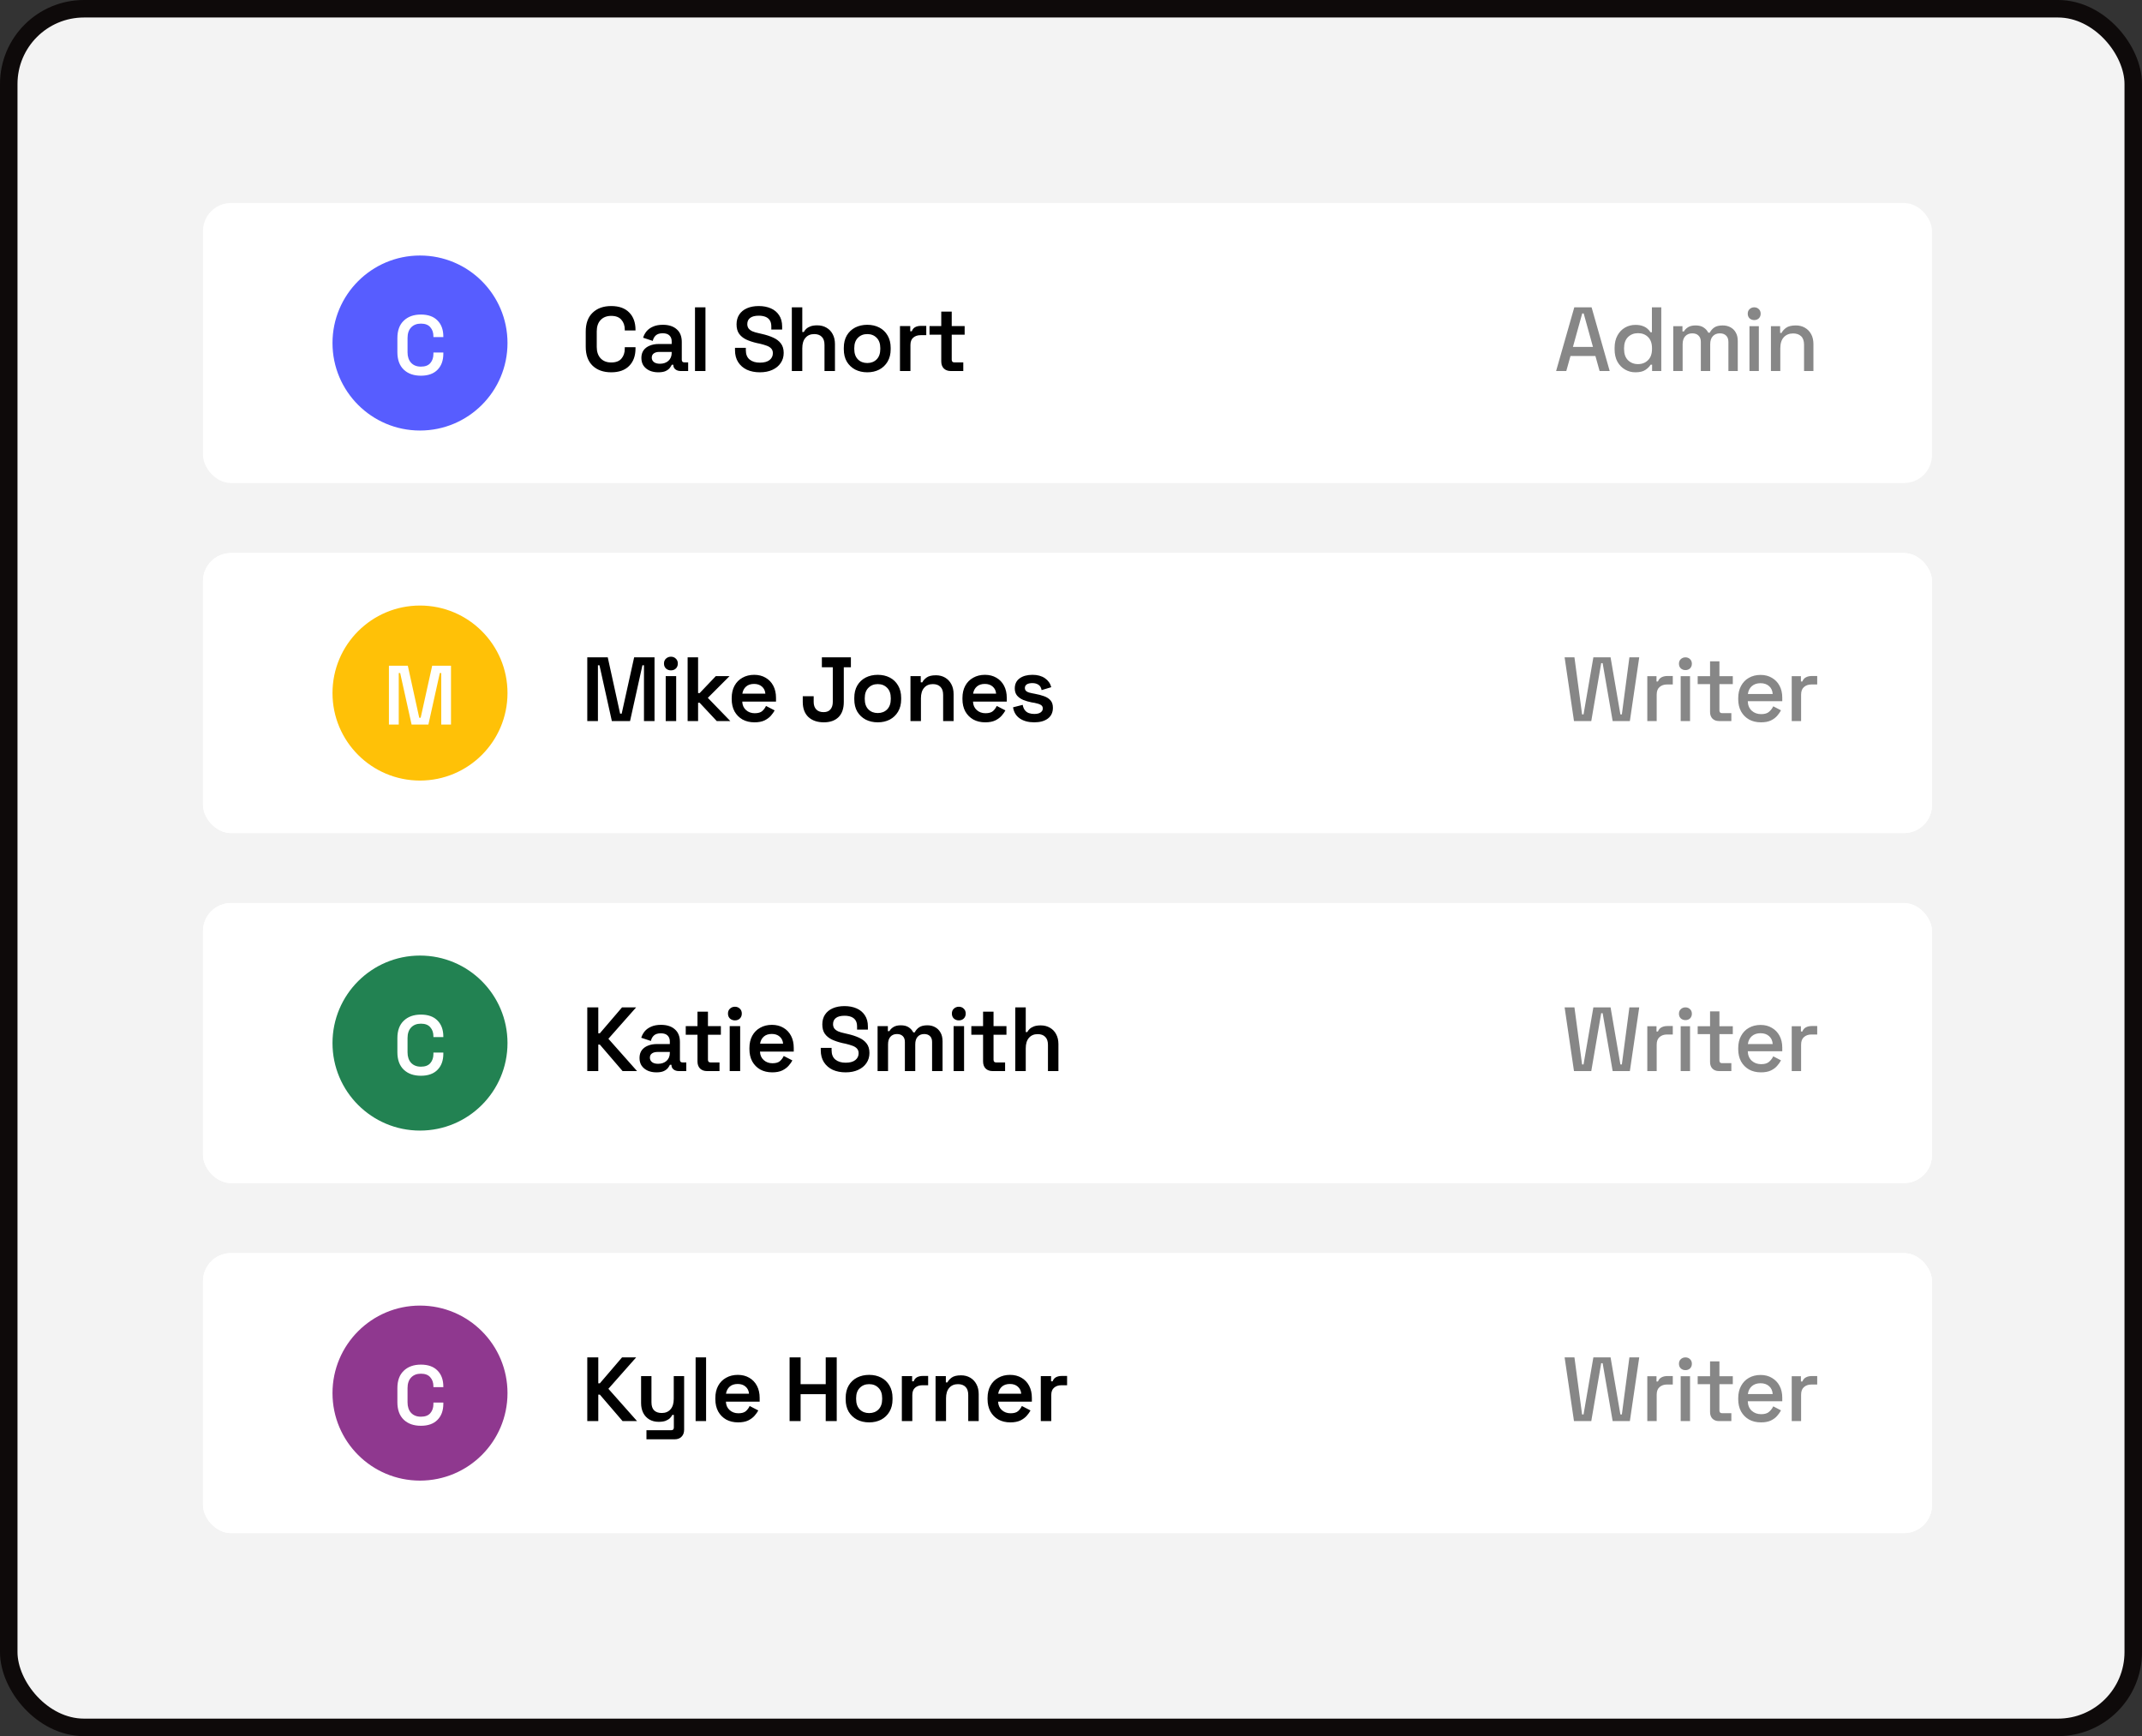 <svg width="306" height="248" viewBox="0 0 306 248" fill="none" xmlns="http://www.w3.org/2000/svg">
<rect x="0" y="0" width="306" height="248" fill="#333333" stroke="none"/>
<rect x="1.25" y="1.25" width="303.5" height="245.5" rx="10.75" fill="#F3F3F3" stroke="#0E0A0A" stroke-width="2.5"/>
<rect x="29" y="29" width="247" height="40" rx="4" fill="white"/>
<circle cx="60" cy="49" r="12.5" fill="#575DFF"/>
<path d="M60.129 53.668C59.105 53.668 58.288 53.38 57.681 52.804C57.072 52.22 56.769 51.384 56.769 50.296V48.304C56.769 47.216 57.072 46.384 57.681 45.808C58.288 45.224 59.105 44.932 60.129 44.932C61.153 44.932 61.941 45.212 62.492 45.772C63.053 46.332 63.333 47.1 63.333 48.076V48.148H61.916V48.04C61.916 47.512 61.769 47.08 61.472 46.744C61.184 46.4 60.736 46.228 60.129 46.228C59.536 46.228 59.069 46.412 58.724 46.78C58.389 47.14 58.221 47.64 58.221 48.28V50.32C58.221 50.952 58.389 51.452 58.724 51.82C59.069 52.188 59.536 52.372 60.129 52.372C60.736 52.372 61.184 52.204 61.472 51.868C61.769 51.524 61.916 51.088 61.916 50.56V50.356H63.333V50.524C63.333 51.5 63.053 52.268 62.492 52.828C61.941 53.388 61.153 53.668 60.129 53.668Z" fill="white"/>
<path d="M87.316 53.182C86.207 53.182 85.323 52.87 84.664 52.246C84.005 51.613 83.676 50.708 83.676 49.529V47.371C83.676 46.192 84.005 45.291 84.664 44.667C85.323 44.034 86.207 43.718 87.316 43.718C88.425 43.718 89.279 44.021 89.877 44.628C90.484 45.235 90.787 46.067 90.787 47.124V47.202H89.253V47.085C89.253 46.513 89.093 46.045 88.772 45.681C88.46 45.308 87.975 45.122 87.316 45.122C86.675 45.122 86.168 45.321 85.795 45.72C85.431 46.11 85.249 46.652 85.249 47.345V49.555C85.249 50.24 85.431 50.781 85.795 51.18C86.168 51.579 86.675 51.778 87.316 51.778C87.975 51.778 88.46 51.596 88.772 51.232C89.093 50.859 89.253 50.387 89.253 49.815V49.594H90.787V49.776C90.787 50.833 90.484 51.665 89.877 52.272C89.279 52.879 88.425 53.182 87.316 53.182ZM94.031 53.182C93.581 53.182 93.174 53.104 92.809 52.948C92.445 52.783 92.155 52.549 91.939 52.246C91.731 51.943 91.626 51.57 91.626 51.128C91.626 50.695 91.731 50.331 91.939 50.036C92.155 49.741 92.45 49.52 92.823 49.373C93.195 49.217 93.62 49.139 94.097 49.139H95.956V48.749C95.956 48.411 95.852 48.138 95.644 47.93C95.436 47.713 95.111 47.605 94.668 47.605C94.235 47.605 93.906 47.709 93.68 47.917C93.464 48.116 93.321 48.376 93.251 48.697L91.874 48.242C91.978 47.904 92.142 47.596 92.368 47.319C92.602 47.042 92.909 46.821 93.29 46.656C93.672 46.483 94.14 46.396 94.695 46.396C95.535 46.396 96.194 46.608 96.671 47.033C97.156 47.449 97.398 48.056 97.398 48.853V51.375C97.398 51.635 97.52 51.765 97.763 51.765H98.308V53H97.255C96.944 53 96.688 52.922 96.489 52.766C96.289 52.61 96.189 52.398 96.189 52.129V52.103H95.969C95.916 52.224 95.826 52.372 95.695 52.545C95.566 52.718 95.366 52.87 95.097 53C94.838 53.121 94.482 53.182 94.031 53.182ZM94.278 51.96C94.772 51.96 95.175 51.821 95.487 51.544C95.799 51.258 95.956 50.877 95.956 50.4V50.27H94.188C93.867 50.27 93.607 50.339 93.407 50.478C93.208 50.617 93.109 50.82 93.109 51.089C93.109 51.349 93.213 51.561 93.421 51.726C93.629 51.882 93.915 51.96 94.278 51.96ZM99.285 53V43.9H100.78V53H99.285ZM108.55 53.182C107.856 53.182 107.241 53.061 106.704 52.818C106.175 52.567 105.759 52.207 105.456 51.739C105.152 51.271 105.001 50.699 105.001 50.023V49.685H106.548V50.023C106.548 50.621 106.73 51.067 107.094 51.362C107.458 51.657 107.943 51.804 108.55 51.804C109.165 51.804 109.629 51.678 109.941 51.427C110.253 51.176 110.409 50.851 110.409 50.452C110.409 50.183 110.335 49.967 110.188 49.802C110.04 49.629 109.824 49.49 109.538 49.386C109.26 49.282 108.922 49.182 108.524 49.087L108.134 49.009C107.536 48.87 107.016 48.697 106.574 48.489C106.14 48.272 105.807 47.995 105.573 47.657C105.339 47.319 105.222 46.877 105.222 46.331C105.222 45.785 105.352 45.317 105.612 44.927C105.872 44.537 106.24 44.238 106.717 44.03C107.193 43.822 107.752 43.718 108.394 43.718C109.035 43.718 109.607 43.826 110.11 44.043C110.612 44.26 111.007 44.585 111.293 45.018C111.587 45.451 111.735 45.993 111.735 46.643V47.072H110.188V46.643C110.188 46.27 110.114 45.971 109.967 45.746C109.819 45.521 109.611 45.356 109.343 45.252C109.074 45.148 108.758 45.096 108.394 45.096C107.856 45.096 107.449 45.2 107.172 45.408C106.894 45.616 106.756 45.911 106.756 46.292C106.756 46.535 106.816 46.743 106.938 46.916C107.068 47.081 107.254 47.219 107.497 47.332C107.748 47.436 108.06 47.527 108.433 47.605L108.823 47.696C109.447 47.835 109.993 48.012 110.461 48.229C110.929 48.437 111.293 48.714 111.553 49.061C111.821 49.408 111.956 49.858 111.956 50.413C111.956 50.959 111.813 51.44 111.527 51.856C111.249 52.272 110.855 52.597 110.344 52.831C109.841 53.065 109.243 53.182 108.55 53.182ZM113.118 53V43.9H114.613V47.423H114.834C114.903 47.276 115.016 47.128 115.172 46.981C115.328 46.834 115.531 46.712 115.783 46.617C116.043 46.522 116.368 46.474 116.758 46.474C117.252 46.474 117.689 46.587 118.071 46.812C118.452 47.029 118.747 47.336 118.955 47.735C119.171 48.134 119.28 48.606 119.28 49.152V53H117.785V49.269C117.785 48.749 117.655 48.363 117.395 48.112C117.143 47.852 116.784 47.722 116.316 47.722C115.787 47.722 115.371 47.9 115.068 48.255C114.764 48.602 114.613 49.1 114.613 49.75V53H113.118ZM123.898 53.182C123.256 53.182 122.68 53.052 122.169 52.792C121.666 52.523 121.267 52.146 120.973 51.661C120.687 51.167 120.544 50.578 120.544 49.893V49.685C120.544 49 120.687 48.411 120.973 47.917C121.267 47.423 121.666 47.046 122.169 46.786C122.68 46.526 123.256 46.396 123.898 46.396C124.539 46.396 125.111 46.526 125.614 46.786C126.116 47.046 126.511 47.423 126.797 47.917C127.091 48.411 127.239 49 127.239 49.685V49.893C127.239 50.578 127.091 51.167 126.797 51.661C126.511 52.146 126.116 52.523 125.614 52.792C125.111 53.052 124.539 53.182 123.898 53.182ZM123.898 51.856C124.444 51.856 124.89 51.683 125.237 51.336C125.583 50.981 125.757 50.487 125.757 49.854V49.724C125.757 49.091 125.583 48.602 125.237 48.255C124.89 47.9 124.444 47.722 123.898 47.722C123.352 47.722 122.905 47.9 122.559 48.255C122.212 48.602 122.039 49.091 122.039 49.724V49.854C122.039 50.487 122.212 50.981 122.559 51.336C122.905 51.683 123.352 51.856 123.898 51.856ZM128.568 53V46.578H130.037V47.319H130.258C130.354 47.05 130.514 46.855 130.739 46.734C130.965 46.613 131.233 46.552 131.545 46.552H132.325V47.878H131.519C131.086 47.878 130.735 47.995 130.466 48.229C130.198 48.454 130.063 48.805 130.063 49.282V53H128.568ZM135.831 53C135.415 53 135.081 52.879 134.83 52.636C134.587 52.385 134.466 52.047 134.466 51.622V47.813H132.789V46.578H134.466V44.511H135.961V46.578H137.807V47.813H135.961V51.375C135.961 51.635 136.082 51.765 136.325 51.765H137.612V53H135.831Z" fill="black"/>
<path d="M222.3 53L224.9 43.9H227.37L229.957 53H228.514L227.916 50.855H224.354L223.756 53H222.3ZM224.705 49.555H227.565L226.239 44.771H226.031L224.705 49.555ZM233.621 53.182C233.093 53.182 232.603 53.052 232.152 52.792C231.702 52.532 231.338 52.159 231.06 51.674C230.792 51.18 230.657 50.586 230.657 49.893V49.698C230.657 49.013 230.792 48.424 231.06 47.93C231.329 47.436 231.689 47.059 232.139 46.799C232.59 46.539 233.084 46.409 233.621 46.409C234.037 46.409 234.384 46.461 234.661 46.565C234.947 46.669 235.181 46.803 235.363 46.968C235.545 47.124 235.684 47.289 235.779 47.462H235.987V43.9H237.326V53H236.013V52.09H235.805C235.641 52.367 235.389 52.619 235.051 52.844C234.722 53.069 234.245 53.182 233.621 53.182ZM233.998 52.012C234.579 52.012 235.056 51.826 235.428 51.453C235.81 51.08 236 50.547 236 49.854V49.737C236 49.052 235.814 48.524 235.441 48.151C235.069 47.778 234.588 47.592 233.998 47.592C233.426 47.592 232.95 47.778 232.568 48.151C232.196 48.524 232.009 49.052 232.009 49.737V49.854C232.009 50.547 232.196 51.08 232.568 51.453C232.95 51.826 233.426 52.012 233.998 52.012ZM239.037 53V46.591H240.35V47.345H240.558C240.68 47.12 240.875 46.92 241.143 46.747C241.412 46.574 241.776 46.487 242.235 46.487C242.712 46.487 243.093 46.587 243.379 46.786C243.674 46.977 243.895 47.224 244.042 47.527H244.25C244.398 47.232 244.61 46.985 244.887 46.786C245.173 46.587 245.576 46.487 246.096 46.487C246.512 46.487 246.881 46.574 247.201 46.747C247.522 46.912 247.778 47.163 247.968 47.501C248.159 47.83 248.254 48.242 248.254 48.736V53H246.915V48.84C246.915 48.45 246.807 48.151 246.59 47.943C246.382 47.726 246.083 47.618 245.693 47.618C245.277 47.618 244.944 47.752 244.692 48.021C244.441 48.29 244.315 48.675 244.315 49.178V53H242.976V48.84C242.976 48.45 242.868 48.151 242.651 47.943C242.443 47.726 242.144 47.618 241.754 47.618C241.338 47.618 241.005 47.752 240.753 48.021C240.502 48.29 240.376 48.675 240.376 49.178V53H239.037ZM249.924 53V46.591H251.263V53H249.924ZM250.6 45.72C250.34 45.72 250.119 45.638 249.937 45.473C249.763 45.3 249.677 45.079 249.677 44.81C249.677 44.541 249.763 44.325 249.937 44.16C250.119 43.987 250.34 43.9 250.6 43.9C250.868 43.9 251.089 43.987 251.263 44.16C251.436 44.325 251.523 44.541 251.523 44.81C251.523 45.079 251.436 45.3 251.263 45.473C251.089 45.638 250.868 45.72 250.6 45.72ZM252.99 53V46.591H254.303V47.553H254.511C254.632 47.293 254.849 47.05 255.161 46.825C255.473 46.6 255.937 46.487 256.552 46.487C257.037 46.487 257.466 46.595 257.839 46.812C258.22 47.029 258.519 47.336 258.736 47.735C258.953 48.125 259.061 48.597 259.061 49.152V53H257.722V49.256C257.722 48.701 257.583 48.294 257.306 48.034C257.029 47.765 256.647 47.631 256.162 47.631C255.607 47.631 255.161 47.813 254.823 48.177C254.494 48.541 254.329 49.07 254.329 49.763V53H252.99Z" fill="#878787"/>
<rect x="29" y="79" width="247" height="40" rx="4" fill="white"/>
<rect x="29" y="79" width="247" height="40" rx="4" fill="white"/>
<circle cx="60" cy="99" r="12.5" fill="#FFC107"/>
<path d="M55.56 103.5V95.1H58.26L59.892 102.528H60.096L61.74 95.1H64.428V103.5H63.036V96.144H62.832L61.2 103.5H58.8L57.168 96.144H56.964V103.5H55.56Z" fill="white"/>
<path d="M83.897 103V93.9H86.822L88.59 101.947H88.811L90.592 93.9H93.504V103H91.996V95.031H91.775L90.007 103H87.407L85.639 95.031H85.418V103H83.897ZM95.102 103V96.578H96.597V103H95.102ZM95.843 95.759C95.574 95.759 95.34 95.672 95.141 95.499C94.95 95.317 94.855 95.079 94.855 94.784C94.855 94.489 94.95 94.255 95.141 94.082C95.34 93.9 95.574 93.809 95.843 93.809C96.129 93.809 96.363 93.9 96.545 94.082C96.736 94.255 96.831 94.489 96.831 94.784C96.831 95.079 96.736 95.317 96.545 95.499C96.363 95.672 96.129 95.759 95.843 95.759ZM98.232 103V93.9H99.727V99.009H99.948L102.262 96.578H104.225L101.118 99.685L104.329 103H102.392L99.948 100.387H99.727V103H98.232ZM107.778 103.182C107.137 103.182 106.569 103.048 106.075 102.779C105.59 102.502 105.208 102.116 104.931 101.622C104.662 101.119 104.528 100.534 104.528 99.867V99.711C104.528 99.035 104.662 98.45 104.931 97.956C105.2 97.462 105.577 97.081 106.062 96.812C106.547 96.535 107.106 96.396 107.739 96.396C108.363 96.396 108.909 96.535 109.377 96.812C109.845 97.081 110.209 97.462 110.469 97.956C110.729 98.45 110.859 99.026 110.859 99.685V100.218H106.036C106.053 100.721 106.231 101.124 106.569 101.427C106.907 101.73 107.323 101.882 107.817 101.882C108.302 101.882 108.662 101.778 108.896 101.57C109.13 101.353 109.308 101.111 109.429 100.842L110.664 101.479C110.543 101.713 110.365 101.964 110.131 102.233C109.906 102.493 109.602 102.718 109.221 102.909C108.84 103.091 108.359 103.182 107.778 103.182ZM106.049 99.087H109.338C109.303 98.662 109.139 98.324 108.844 98.073C108.558 97.822 108.185 97.696 107.726 97.696C107.249 97.696 106.868 97.822 106.582 98.073C106.296 98.324 106.118 98.662 106.049 99.087ZM117.696 103.182C116.769 103.182 116.032 102.931 115.486 102.428C114.949 101.917 114.68 101.197 114.68 100.27V99.451H116.24V100.27C116.24 100.721 116.361 101.076 116.604 101.336C116.847 101.596 117.198 101.726 117.657 101.726C118.09 101.726 118.415 101.596 118.632 101.336C118.857 101.076 118.97 100.721 118.97 100.27V95.317H117.41V93.9H121.557V95.317H120.543V100.27C120.543 101.215 120.292 101.938 119.789 102.441C119.286 102.935 118.589 103.182 117.696 103.182ZM125.396 103.182C124.755 103.182 124.178 103.052 123.667 102.792C123.164 102.523 122.766 102.146 122.471 101.661C122.185 101.167 122.042 100.578 122.042 99.893V99.685C122.042 99 122.185 98.411 122.471 97.917C122.766 97.423 123.164 97.046 123.667 96.786C124.178 96.526 124.755 96.396 125.396 96.396C126.037 96.396 126.609 96.526 127.112 96.786C127.615 97.046 128.009 97.423 128.295 97.917C128.59 98.411 128.737 99 128.737 99.685V99.893C128.737 100.578 128.59 101.167 128.295 101.661C128.009 102.146 127.615 102.523 127.112 102.792C126.609 103.052 126.037 103.182 125.396 103.182ZM125.396 101.856C125.942 101.856 126.388 101.683 126.735 101.336C127.082 100.981 127.255 100.487 127.255 99.854V99.724C127.255 99.091 127.082 98.602 126.735 98.255C126.388 97.9 125.942 97.722 125.396 97.722C124.85 97.722 124.404 97.9 124.057 98.255C123.71 98.602 123.537 99.091 123.537 99.724V99.854C123.537 100.487 123.71 100.981 124.057 101.336C124.404 101.683 124.85 101.856 125.396 101.856ZM130.067 103V96.578H131.536V97.475H131.757C131.869 97.232 132.073 97.003 132.368 96.786C132.662 96.569 133.109 96.461 133.707 96.461C134.201 96.461 134.638 96.574 135.02 96.799C135.401 97.024 135.696 97.336 135.904 97.735C136.12 98.134 136.229 98.606 136.229 99.152V103H134.734V99.269C134.734 98.749 134.604 98.363 134.344 98.112C134.092 97.852 133.733 97.722 133.265 97.722C132.736 97.722 132.32 97.9 132.017 98.255C131.713 98.602 131.562 99.1 131.562 99.75V103H130.067ZM140.743 103.182C140.101 103.182 139.534 103.048 139.04 102.779C138.554 102.502 138.173 102.116 137.896 101.622C137.627 101.119 137.493 100.534 137.493 99.867V99.711C137.493 99.035 137.627 98.45 137.896 97.956C138.164 97.462 138.541 97.081 139.027 96.812C139.512 96.535 140.071 96.396 140.704 96.396C141.328 96.396 141.874 96.535 142.342 96.812C142.81 97.081 143.174 97.462 143.434 97.956C143.694 98.45 143.824 99.026 143.824 99.685V100.218H139.001C139.018 100.721 139.196 101.124 139.534 101.427C139.872 101.73 140.288 101.882 140.782 101.882C141.267 101.882 141.627 101.778 141.861 101.57C142.095 101.353 142.272 101.111 142.394 100.842L143.629 101.479C143.507 101.713 143.33 101.964 143.096 102.233C142.87 102.493 142.567 102.718 142.186 102.909C141.804 103.091 141.323 103.182 140.743 103.182ZM139.014 99.087H142.303C142.268 98.662 142.103 98.324 141.809 98.073C141.523 97.822 141.15 97.696 140.691 97.696C140.214 97.696 139.833 97.822 139.547 98.073C139.261 98.324 139.083 98.662 139.014 99.087ZM147.75 103.182C146.918 103.182 146.234 103 145.696 102.636C145.159 102.272 144.834 101.739 144.721 101.037L146.099 100.686C146.16 101.015 146.268 101.275 146.424 101.466C146.58 101.657 146.771 101.791 146.996 101.869C147.23 101.947 147.482 101.986 147.75 101.986C148.158 101.986 148.461 101.912 148.66 101.765C148.868 101.618 148.972 101.431 148.972 101.206C148.972 100.972 148.873 100.799 148.673 100.686C148.483 100.573 148.188 100.478 147.789 100.4L147.386 100.335C146.944 100.248 146.541 100.131 146.177 99.984C145.813 99.828 145.519 99.62 145.293 99.36C145.077 99.091 144.968 98.753 144.968 98.346C144.968 97.722 145.198 97.241 145.657 96.903C146.125 96.565 146.736 96.396 147.49 96.396C148.21 96.396 148.803 96.556 149.271 96.877C149.739 97.198 150.043 97.627 150.181 98.164L148.803 98.58C148.734 98.216 148.582 97.96 148.348 97.813C148.114 97.657 147.828 97.579 147.49 97.579C147.144 97.579 146.875 97.64 146.684 97.761C146.502 97.882 146.411 98.056 146.411 98.281C146.411 98.506 146.507 98.675 146.697 98.788C146.888 98.901 147.144 98.983 147.464 99.035L147.867 99.113C148.344 99.2 148.773 99.312 149.154 99.451C149.544 99.59 149.852 99.789 150.077 100.049C150.303 100.309 150.415 100.66 150.415 101.102C150.415 101.769 150.173 102.285 149.687 102.649C149.211 103.004 148.565 103.182 147.75 103.182Z" fill="black"/>
<path d="M224.855 103L223.516 93.9H224.92L226.012 102.051H226.22L227.624 93.9H230.081L231.485 102.051H231.693L232.772 93.9H234.176L232.837 103H230.38L228.95 94.732H228.742L227.325 103H224.855ZM235.33 103V96.591H236.643V97.345H236.851C236.955 97.076 237.119 96.881 237.345 96.76C237.579 96.63 237.865 96.565 238.203 96.565H238.97V97.774H238.151C237.717 97.774 237.362 97.895 237.085 98.138C236.807 98.372 236.669 98.736 236.669 99.23V103H235.33ZM240.097 103V96.591H241.436V103H240.097ZM240.773 95.72C240.513 95.72 240.292 95.638 240.11 95.473C239.937 95.3 239.85 95.079 239.85 94.81C239.85 94.541 239.937 94.325 240.11 94.16C240.292 93.987 240.513 93.9 240.773 93.9C241.042 93.9 241.263 93.987 241.436 94.16C241.609 94.325 241.696 94.541 241.696 94.81C241.696 95.079 241.609 95.3 241.436 95.473C241.263 95.638 241.042 95.72 240.773 95.72ZM245.568 103C245.178 103 244.866 102.883 244.632 102.649C244.407 102.415 244.294 102.103 244.294 101.713V97.722H242.526V96.591H244.294V94.472H245.633V96.591H247.544V97.722H245.633V101.479C245.633 101.739 245.755 101.869 245.997 101.869H247.336V103H245.568ZM251.567 103.182C250.917 103.182 250.349 103.048 249.864 102.779C249.379 102.502 248.997 102.116 248.72 101.622C248.451 101.119 248.317 100.539 248.317 99.88V99.724C248.317 99.057 248.451 98.476 248.72 97.982C248.989 97.479 249.361 97.094 249.838 96.825C250.323 96.548 250.882 96.409 251.515 96.409C252.13 96.409 252.668 96.548 253.127 96.825C253.595 97.094 253.959 97.471 254.219 97.956C254.479 98.441 254.609 99.009 254.609 99.659V100.166H249.682C249.699 100.729 249.886 101.18 250.241 101.518C250.605 101.847 251.056 102.012 251.593 102.012C252.096 102.012 252.473 101.899 252.724 101.674C252.984 101.449 253.183 101.189 253.322 100.894L254.427 101.466C254.306 101.709 254.128 101.964 253.894 102.233C253.669 102.502 253.37 102.727 252.997 102.909C252.624 103.091 252.148 103.182 251.567 103.182ZM249.695 99.139H253.244C253.209 98.654 253.036 98.277 252.724 98.008C252.412 97.731 252.005 97.592 251.502 97.592C250.999 97.592 250.588 97.731 250.267 98.008C249.955 98.277 249.764 98.654 249.695 99.139ZM255.961 103V96.591H257.274V97.345H257.482C257.586 97.076 257.75 96.881 257.976 96.76C258.21 96.63 258.496 96.565 258.834 96.565H259.601V97.774H258.782C258.348 97.774 257.993 97.895 257.716 98.138C257.438 98.372 257.3 98.736 257.3 99.23V103H255.961Z" fill="#878787"/>
<rect x="29" y="129" width="247" height="40" rx="4" fill="white"/>
<rect x="29" y="129" width="247" height="40" rx="4" fill="white"/>
<circle cx="60" cy="149" r="12.5" fill="#228252"/>
<path d="M60.129 153.668C59.105 153.668 58.288 153.38 57.681 152.804C57.072 152.22 56.769 151.384 56.769 150.296V148.304C56.769 147.216 57.072 146.384 57.681 145.808C58.288 145.224 59.105 144.932 60.129 144.932C61.153 144.932 61.941 145.212 62.492 145.772C63.053 146.332 63.333 147.1 63.333 148.076V148.148H61.916V148.04C61.916 147.512 61.769 147.08 61.472 146.744C61.184 146.4 60.736 146.228 60.129 146.228C59.536 146.228 59.069 146.412 58.724 146.78C58.389 147.14 58.221 147.64 58.221 148.28V150.32C58.221 150.952 58.389 151.452 58.724 151.82C59.069 152.188 59.536 152.372 60.129 152.372C60.736 152.372 61.184 152.204 61.472 151.868C61.769 151.524 61.916 151.088 61.916 150.56V150.356H63.333V150.524C63.333 151.5 63.053 152.268 62.492 152.828C61.941 153.388 61.153 153.668 60.129 153.668Z" fill="white"/>
<path d="M83.897 153V143.9H85.47V147.605H85.691L88.863 143.9H90.878L86.913 148.385L91.008 153H88.941L85.691 149.217H85.47V153H83.897ZM93.765 153.182C93.314 153.182 92.907 153.104 92.543 152.948C92.179 152.783 91.889 152.549 91.672 152.246C91.464 151.943 91.36 151.57 91.36 151.128C91.36 150.695 91.464 150.331 91.672 150.036C91.889 149.741 92.183 149.52 92.556 149.373C92.929 149.217 93.353 149.139 93.83 149.139H95.689V148.749C95.689 148.411 95.585 148.138 95.377 147.93C95.169 147.713 94.844 147.605 94.402 147.605C93.969 147.605 93.639 147.709 93.414 147.917C93.197 148.116 93.054 148.376 92.985 148.697L91.607 148.242C91.711 147.904 91.876 147.596 92.101 147.319C92.335 147.042 92.643 146.821 93.024 146.656C93.405 146.483 93.873 146.396 94.428 146.396C95.269 146.396 95.927 146.608 96.404 147.033C96.889 147.449 97.132 148.056 97.132 148.853V151.375C97.132 151.635 97.253 151.765 97.496 151.765H98.042V153H96.989C96.677 153 96.421 152.922 96.222 152.766C96.023 152.61 95.923 152.398 95.923 152.129V152.103H95.702C95.65 152.224 95.559 152.372 95.429 152.545C95.299 152.718 95.1 152.87 94.831 153C94.571 153.121 94.216 153.182 93.765 153.182ZM94.012 151.96C94.506 151.96 94.909 151.821 95.221 151.544C95.533 151.258 95.689 150.877 95.689 150.4V150.27H93.921C93.6 150.27 93.34 150.339 93.141 150.478C92.942 150.617 92.842 150.82 92.842 151.089C92.842 151.349 92.946 151.561 93.154 151.726C93.362 151.882 93.648 151.96 94.012 151.96ZM101.006 153C100.59 153 100.256 152.879 100.005 152.636C99.762 152.385 99.641 152.047 99.641 151.622V147.813H97.964V146.578H99.641V144.511H101.136V146.578H102.982V147.813H101.136V151.375C101.136 151.635 101.257 151.765 101.5 151.765H102.787V153H101.006ZM104.243 153V146.578H105.738V153H104.243ZM104.984 145.759C104.716 145.759 104.482 145.672 104.282 145.499C104.092 145.317 103.996 145.079 103.996 144.784C103.996 144.489 104.092 144.255 104.282 144.082C104.482 143.9 104.716 143.809 104.984 143.809C105.27 143.809 105.504 143.9 105.686 144.082C105.877 144.255 105.972 144.489 105.972 144.784C105.972 145.079 105.877 145.317 105.686 145.499C105.504 145.672 105.27 145.759 104.984 145.759ZM110.311 153.182C109.67 153.182 109.102 153.048 108.608 152.779C108.123 152.502 107.741 152.116 107.464 151.622C107.195 151.119 107.061 150.534 107.061 149.867V149.711C107.061 149.035 107.195 148.45 107.464 147.956C107.733 147.462 108.11 147.081 108.595 146.812C109.08 146.535 109.639 146.396 110.272 146.396C110.896 146.396 111.442 146.535 111.91 146.812C112.378 147.081 112.742 147.462 113.002 147.956C113.262 148.45 113.392 149.026 113.392 149.685V150.218H108.569C108.586 150.721 108.764 151.124 109.102 151.427C109.44 151.73 109.856 151.882 110.35 151.882C110.835 151.882 111.195 151.778 111.429 151.57C111.663 151.353 111.841 151.111 111.962 150.842L113.197 151.479C113.076 151.713 112.898 151.964 112.664 152.233C112.439 152.493 112.135 152.718 111.754 152.909C111.373 153.091 110.892 153.182 110.311 153.182ZM108.582 149.087H111.871C111.836 148.662 111.672 148.324 111.377 148.073C111.091 147.822 110.718 147.696 110.259 147.696C109.782 147.696 109.401 147.822 109.115 148.073C108.829 148.324 108.651 148.662 108.582 149.087ZM120.801 153.182C120.108 153.182 119.492 153.061 118.955 152.818C118.426 152.567 118.01 152.207 117.707 151.739C117.404 151.271 117.252 150.699 117.252 150.023V149.685H118.799V150.023C118.799 150.621 118.981 151.067 119.345 151.362C119.709 151.657 120.194 151.804 120.801 151.804C121.416 151.804 121.88 151.678 122.192 151.427C122.504 151.176 122.66 150.851 122.66 150.452C122.66 150.183 122.586 149.967 122.439 149.802C122.292 149.629 122.075 149.49 121.789 149.386C121.512 149.282 121.174 149.182 120.775 149.087L120.385 149.009C119.787 148.87 119.267 148.697 118.825 148.489C118.392 148.272 118.058 147.995 117.824 147.657C117.59 147.319 117.473 146.877 117.473 146.331C117.473 145.785 117.603 145.317 117.863 144.927C118.123 144.537 118.491 144.238 118.968 144.03C119.445 143.822 120.004 143.718 120.645 143.718C121.286 143.718 121.858 143.826 122.361 144.043C122.864 144.26 123.258 144.585 123.544 145.018C123.839 145.451 123.986 145.993 123.986 146.643V147.072H122.439V146.643C122.439 146.27 122.365 145.971 122.218 145.746C122.071 145.521 121.863 145.356 121.594 145.252C121.325 145.148 121.009 145.096 120.645 145.096C120.108 145.096 119.7 145.2 119.423 145.408C119.146 145.616 119.007 145.911 119.007 146.292C119.007 146.535 119.068 146.743 119.189 146.916C119.319 147.081 119.505 147.219 119.748 147.332C119.999 147.436 120.311 147.527 120.684 147.605L121.074 147.696C121.698 147.835 122.244 148.012 122.712 148.229C123.18 148.437 123.544 148.714 123.804 149.061C124.073 149.408 124.207 149.858 124.207 150.413C124.207 150.959 124.064 151.44 123.778 151.856C123.501 152.272 123.106 152.597 122.595 152.831C122.092 153.065 121.494 153.182 120.801 153.182ZM125.369 153V146.578H126.838V147.293H127.059C127.172 147.076 127.358 146.886 127.618 146.721C127.887 146.548 128.242 146.461 128.684 146.461C129.152 146.461 129.529 146.556 129.815 146.747C130.101 146.938 130.318 147.18 130.465 147.475H130.673C130.821 147.18 131.033 146.938 131.31 146.747C131.588 146.556 131.982 146.461 132.493 146.461C132.892 146.461 133.252 146.548 133.572 146.721C133.902 146.894 134.162 147.15 134.352 147.488C134.552 147.826 134.651 148.246 134.651 148.749V153H133.156V148.853C133.156 148.48 133.057 148.199 132.857 148.008C132.658 147.809 132.381 147.709 132.025 147.709C131.635 147.709 131.323 147.839 131.089 148.099C130.864 148.35 130.751 148.714 130.751 149.191V153H129.269V148.853C129.269 148.48 129.17 148.199 128.97 148.008C128.771 147.809 128.494 147.709 128.138 147.709C127.74 147.709 127.428 147.839 127.202 148.099C126.977 148.35 126.864 148.714 126.864 149.191V153H125.369ZM136.23 153V146.578H137.725V153H136.23ZM136.971 145.759C136.703 145.759 136.469 145.672 136.269 145.499C136.079 145.317 135.983 145.079 135.983 144.784C135.983 144.489 136.079 144.255 136.269 144.082C136.469 143.9 136.703 143.809 136.971 143.809C137.257 143.809 137.491 143.9 137.673 144.082C137.864 144.255 137.959 144.489 137.959 144.784C137.959 145.079 137.864 145.317 137.673 145.499C137.491 145.672 137.257 145.759 136.971 145.759ZM141.804 153C141.388 153 141.054 152.879 140.803 152.636C140.56 152.385 140.439 152.047 140.439 151.622V147.813H138.762V146.578H140.439V144.511H141.934V146.578H143.78V147.813H141.934V151.375C141.934 151.635 142.055 151.765 142.298 151.765H143.585V153H141.804ZM145.041 153V143.9H146.536V147.423H146.757C146.827 147.276 146.939 147.128 147.095 146.981C147.251 146.834 147.455 146.712 147.706 146.617C147.966 146.522 148.291 146.474 148.681 146.474C149.175 146.474 149.613 146.587 149.994 146.812C150.376 147.029 150.67 147.336 150.878 147.735C151.095 148.134 151.203 148.606 151.203 149.152V153H149.708V149.269C149.708 148.749 149.578 148.363 149.318 148.112C149.067 147.852 148.707 147.722 148.239 147.722C147.711 147.722 147.295 147.9 146.991 148.255C146.688 148.602 146.536 149.1 146.536 149.75V153H145.041Z" fill="black"/>
<path d="M224.855 153L223.516 143.9H224.92L226.012 152.051H226.22L227.624 143.9H230.081L231.485 152.051H231.693L232.772 143.9H234.176L232.837 153H230.38L228.95 144.732H228.742L227.325 153H224.855ZM235.33 153V146.591H236.643V147.345H236.851C236.955 147.076 237.119 146.881 237.345 146.76C237.579 146.63 237.865 146.565 238.203 146.565H238.97V147.774H238.151C237.717 147.774 237.362 147.895 237.085 148.138C236.807 148.372 236.669 148.736 236.669 149.23V153H235.33ZM240.097 153V146.591H241.436V153H240.097ZM240.773 145.72C240.513 145.72 240.292 145.638 240.11 145.473C239.937 145.3 239.85 145.079 239.85 144.81C239.85 144.541 239.937 144.325 240.11 144.16C240.292 143.987 240.513 143.9 240.773 143.9C241.042 143.9 241.263 143.987 241.436 144.16C241.609 144.325 241.696 144.541 241.696 144.81C241.696 145.079 241.609 145.3 241.436 145.473C241.263 145.638 241.042 145.72 240.773 145.72ZM245.568 153C245.178 153 244.866 152.883 244.632 152.649C244.407 152.415 244.294 152.103 244.294 151.713V147.722H242.526V146.591H244.294V144.472H245.633V146.591H247.544V147.722H245.633V151.479C245.633 151.739 245.755 151.869 245.997 151.869H247.336V153H245.568ZM251.567 153.182C250.917 153.182 250.349 153.048 249.864 152.779C249.379 152.502 248.997 152.116 248.72 151.622C248.451 151.119 248.317 150.539 248.317 149.88V149.724C248.317 149.057 248.451 148.476 248.72 147.982C248.989 147.479 249.361 147.094 249.838 146.825C250.323 146.548 250.882 146.409 251.515 146.409C252.13 146.409 252.668 146.548 253.127 146.825C253.595 147.094 253.959 147.471 254.219 147.956C254.479 148.441 254.609 149.009 254.609 149.659V150.166H249.682C249.699 150.729 249.886 151.18 250.241 151.518C250.605 151.847 251.056 152.012 251.593 152.012C252.096 152.012 252.473 151.899 252.724 151.674C252.984 151.449 253.183 151.189 253.322 150.894L254.427 151.466C254.306 151.709 254.128 151.964 253.894 152.233C253.669 152.502 253.37 152.727 252.997 152.909C252.624 153.091 252.148 153.182 251.567 153.182ZM249.695 149.139H253.244C253.209 148.654 253.036 148.277 252.724 148.008C252.412 147.731 252.005 147.592 251.502 147.592C250.999 147.592 250.588 147.731 250.267 148.008C249.955 148.277 249.764 148.654 249.695 149.139ZM255.961 153V146.591H257.274V147.345H257.482C257.586 147.076 257.75 146.881 257.976 146.76C258.21 146.63 258.496 146.565 258.834 146.565H259.601V147.774H258.782C258.348 147.774 257.993 147.895 257.716 148.138C257.438 148.372 257.3 148.736 257.3 149.23V153H255.961Z" fill="#878787"/>
<rect x="29" y="179" width="247" height="40" rx="4" fill="white"/>
<rect x="29" y="179" width="247" height="40" rx="4" fill="white"/>
<path d="M72.5 199C72.5 205.904 66.904 211.5 60 211.5C53.096 211.5 47.5 205.904 47.5 199C47.5 192.096 53.096 186.5 60 186.5C66.904 186.5 72.5 192.096 72.5 199Z" fill="#8F388F"/>
<path d="M60.129 203.668C59.105 203.668 58.288 203.38 57.681 202.804C57.072 202.22 56.769 201.384 56.769 200.296V198.304C56.769 197.216 57.072 196.384 57.681 195.808C58.288 195.224 59.105 194.932 60.129 194.932C61.153 194.932 61.941 195.212 62.492 195.772C63.053 196.332 63.333 197.1 63.333 198.076V198.148H61.916V198.04C61.916 197.512 61.769 197.08 61.472 196.744C61.184 196.4 60.736 196.228 60.129 196.228C59.536 196.228 59.069 196.412 58.724 196.78C58.389 197.14 58.221 197.64 58.221 198.28V200.32C58.221 200.952 58.389 201.452 58.724 201.82C59.069 202.188 59.536 202.372 60.129 202.372C60.736 202.372 61.184 202.204 61.472 201.868C61.769 201.524 61.916 201.088 61.916 200.56V200.356H63.333V200.524C63.333 201.5 63.053 202.268 62.492 202.828C61.941 203.388 61.153 203.668 60.129 203.668Z" fill="white"/>
<path d="M83.897 203V193.9H85.47V197.605H85.691L88.863 193.9H90.878L86.913 198.385L91.008 203H88.941L85.691 199.217H85.47V203H83.897ZM92.351 205.6V204.3H95.9C96.143 204.3 96.264 204.17 96.264 203.91V202.116H96.043C95.974 202.272 95.861 202.428 95.705 202.584C95.549 202.731 95.341 202.857 95.081 202.961C94.821 203.056 94.492 203.104 94.093 203.104C93.599 203.104 93.162 202.996 92.78 202.779C92.399 202.554 92.104 202.242 91.896 201.843C91.688 201.436 91.584 200.963 91.584 200.426V196.578H93.066V200.309C93.066 200.829 93.192 201.215 93.443 201.466C93.703 201.717 94.067 201.843 94.535 201.843C95.064 201.843 95.48 201.67 95.783 201.323C96.095 200.976 96.251 200.478 96.251 199.828V196.578H97.733V204.222C97.733 204.647 97.612 204.98 97.369 205.223C97.127 205.474 96.797 205.6 96.381 205.6H92.351ZM99.374 203V193.9H100.869V203H99.374ZM105.442 203.182C104.801 203.182 104.233 203.048 103.739 202.779C103.254 202.502 102.872 202.116 102.595 201.622C102.326 201.119 102.192 200.534 102.192 199.867V199.711C102.192 199.035 102.326 198.45 102.595 197.956C102.864 197.462 103.241 197.081 103.726 196.812C104.211 196.535 104.77 196.396 105.403 196.396C106.027 196.396 106.573 196.535 107.041 196.812C107.509 197.081 107.873 197.462 108.133 197.956C108.393 198.45 108.523 199.026 108.523 199.685V200.218H103.7C103.717 200.721 103.895 201.124 104.233 201.427C104.571 201.73 104.987 201.882 105.481 201.882C105.966 201.882 106.326 201.778 106.56 201.57C106.794 201.353 106.972 201.111 107.093 200.842L108.328 201.479C108.207 201.713 108.029 201.964 107.795 202.233C107.57 202.493 107.266 202.718 106.885 202.909C106.504 203.091 106.023 203.182 105.442 203.182ZM103.713 199.087H107.002C106.967 198.662 106.803 198.324 106.508 198.073C106.222 197.822 105.849 197.696 105.39 197.696C104.913 197.696 104.532 197.822 104.246 198.073C103.96 198.324 103.782 198.662 103.713 199.087ZM112.799 203V193.9H114.372V197.722H117.96V193.9H119.533V203H117.96V199.152H114.372V203H112.799ZM124.164 203.182C123.523 203.182 122.947 203.052 122.435 202.792C121.933 202.523 121.534 202.146 121.239 201.661C120.953 201.167 120.81 200.578 120.81 199.893V199.685C120.81 199 120.953 198.411 121.239 197.917C121.534 197.423 121.933 197.046 122.435 196.786C122.947 196.526 123.523 196.396 124.164 196.396C124.806 196.396 125.378 196.526 125.88 196.786C126.383 197.046 126.777 197.423 127.063 197.917C127.358 198.411 127.505 199 127.505 199.685V199.893C127.505 200.578 127.358 201.167 127.063 201.661C126.777 202.146 126.383 202.523 125.88 202.792C125.378 203.052 124.806 203.182 124.164 203.182ZM124.164 201.856C124.71 201.856 125.157 201.683 125.503 201.336C125.85 200.981 126.023 200.487 126.023 199.854V199.724C126.023 199.091 125.85 198.602 125.503 198.255C125.157 197.9 124.71 197.722 124.164 197.722C123.618 197.722 123.172 197.9 122.825 198.255C122.479 198.602 122.305 199.091 122.305 199.724V199.854C122.305 200.487 122.479 200.981 122.825 201.336C123.172 201.683 123.618 201.856 124.164 201.856ZM128.835 203V196.578H130.304V197.319H130.525C130.62 197.05 130.781 196.855 131.006 196.734C131.231 196.613 131.5 196.552 131.812 196.552H132.592V197.878H131.786C131.353 197.878 131.002 197.995 130.733 198.229C130.464 198.454 130.33 198.805 130.33 199.282V203H128.835ZM133.653 203V196.578H135.122V197.475H135.343C135.456 197.232 135.66 197.003 135.954 196.786C136.249 196.569 136.695 196.461 137.293 196.461C137.787 196.461 138.225 196.574 138.606 196.799C138.988 197.024 139.282 197.336 139.49 197.735C139.707 198.134 139.815 198.606 139.815 199.152V203H138.32V199.269C138.32 198.749 138.19 198.363 137.93 198.112C137.679 197.852 137.319 197.722 136.851 197.722C136.323 197.722 135.907 197.9 135.603 198.255C135.3 198.602 135.148 199.1 135.148 199.75V203H133.653ZM144.329 203.182C143.688 203.182 143.12 203.048 142.626 202.779C142.141 202.502 141.76 202.116 141.482 201.622C141.214 201.119 141.079 200.534 141.079 199.867V199.711C141.079 199.035 141.214 198.45 141.482 197.956C141.751 197.462 142.128 197.081 142.613 196.812C143.099 196.535 143.658 196.396 144.29 196.396C144.914 196.396 145.46 196.535 145.928 196.812C146.396 197.081 146.76 197.462 147.02 197.956C147.28 198.45 147.41 199.026 147.41 199.685V200.218H142.587C142.605 200.721 142.782 201.124 143.12 201.427C143.458 201.73 143.874 201.882 144.368 201.882C144.854 201.882 145.213 201.778 145.447 201.57C145.681 201.353 145.859 201.111 145.98 200.842L147.215 201.479C147.094 201.713 146.916 201.964 146.682 202.233C146.457 202.493 146.154 202.718 145.772 202.909C145.391 203.091 144.91 203.182 144.329 203.182ZM142.6 199.087H145.889C145.855 198.662 145.69 198.324 145.395 198.073C145.109 197.822 144.737 197.696 144.277 197.696C143.801 197.696 143.419 197.822 143.133 198.073C142.847 198.324 142.67 198.662 142.6 199.087ZM148.685 203V196.578H150.154V197.319H150.375C150.47 197.05 150.631 196.855 150.856 196.734C151.081 196.613 151.35 196.552 151.662 196.552H152.442V197.878H151.636C151.203 197.878 150.852 197.995 150.583 198.229C150.314 198.454 150.18 198.805 150.18 199.282V203H148.685Z" fill="black"/>
<path d="M224.855 203L223.516 193.9H224.92L226.012 202.051H226.22L227.624 193.9H230.081L231.485 202.051H231.693L232.772 193.9H234.176L232.837 203H230.38L228.95 194.732H228.742L227.325 203H224.855ZM235.33 203V196.591H236.643V197.345H236.851C236.955 197.076 237.119 196.881 237.345 196.76C237.579 196.63 237.865 196.565 238.203 196.565H238.97V197.774H238.151C237.717 197.774 237.362 197.895 237.085 198.138C236.807 198.372 236.669 198.736 236.669 199.23V203H235.33ZM240.097 203V196.591H241.436V203H240.097ZM240.773 195.72C240.513 195.72 240.292 195.638 240.11 195.473C239.937 195.3 239.85 195.079 239.85 194.81C239.85 194.541 239.937 194.325 240.11 194.16C240.292 193.987 240.513 193.9 240.773 193.9C241.042 193.9 241.263 193.987 241.436 194.16C241.609 194.325 241.696 194.541 241.696 194.81C241.696 195.079 241.609 195.3 241.436 195.473C241.263 195.638 241.042 195.72 240.773 195.72ZM245.568 203C245.178 203 244.866 202.883 244.632 202.649C244.407 202.415 244.294 202.103 244.294 201.713V197.722H242.526V196.591H244.294V194.472H245.633V196.591H247.544V197.722H245.633V201.479C245.633 201.739 245.755 201.869 245.997 201.869H247.336V203H245.568ZM251.567 203.182C250.917 203.182 250.349 203.048 249.864 202.779C249.379 202.502 248.997 202.116 248.72 201.622C248.451 201.119 248.317 200.539 248.317 199.88V199.724C248.317 199.057 248.451 198.476 248.72 197.982C248.989 197.479 249.361 197.094 249.838 196.825C250.323 196.548 250.882 196.409 251.515 196.409C252.13 196.409 252.668 196.548 253.127 196.825C253.595 197.094 253.959 197.471 254.219 197.956C254.479 198.441 254.609 199.009 254.609 199.659V200.166H249.682C249.699 200.729 249.886 201.18 250.241 201.518C250.605 201.847 251.056 202.012 251.593 202.012C252.096 202.012 252.473 201.899 252.724 201.674C252.984 201.449 253.183 201.189 253.322 200.894L254.427 201.466C254.306 201.709 254.128 201.964 253.894 202.233C253.669 202.502 253.37 202.727 252.997 202.909C252.624 203.091 252.148 203.182 251.567 203.182ZM249.695 199.139H253.244C253.209 198.654 253.036 198.277 252.724 198.008C252.412 197.731 252.005 197.592 251.502 197.592C250.999 197.592 250.588 197.731 250.267 198.008C249.955 198.277 249.764 198.654 249.695 199.139ZM255.961 203V196.591H257.274V197.345H257.482C257.586 197.076 257.75 196.881 257.976 196.76C258.21 196.63 258.496 196.565 258.834 196.565H259.601V197.774H258.782C258.348 197.774 257.993 197.895 257.716 198.138C257.438 198.372 257.3 198.736 257.3 199.23V203H255.961Z" fill="#878787"/>
</svg>
